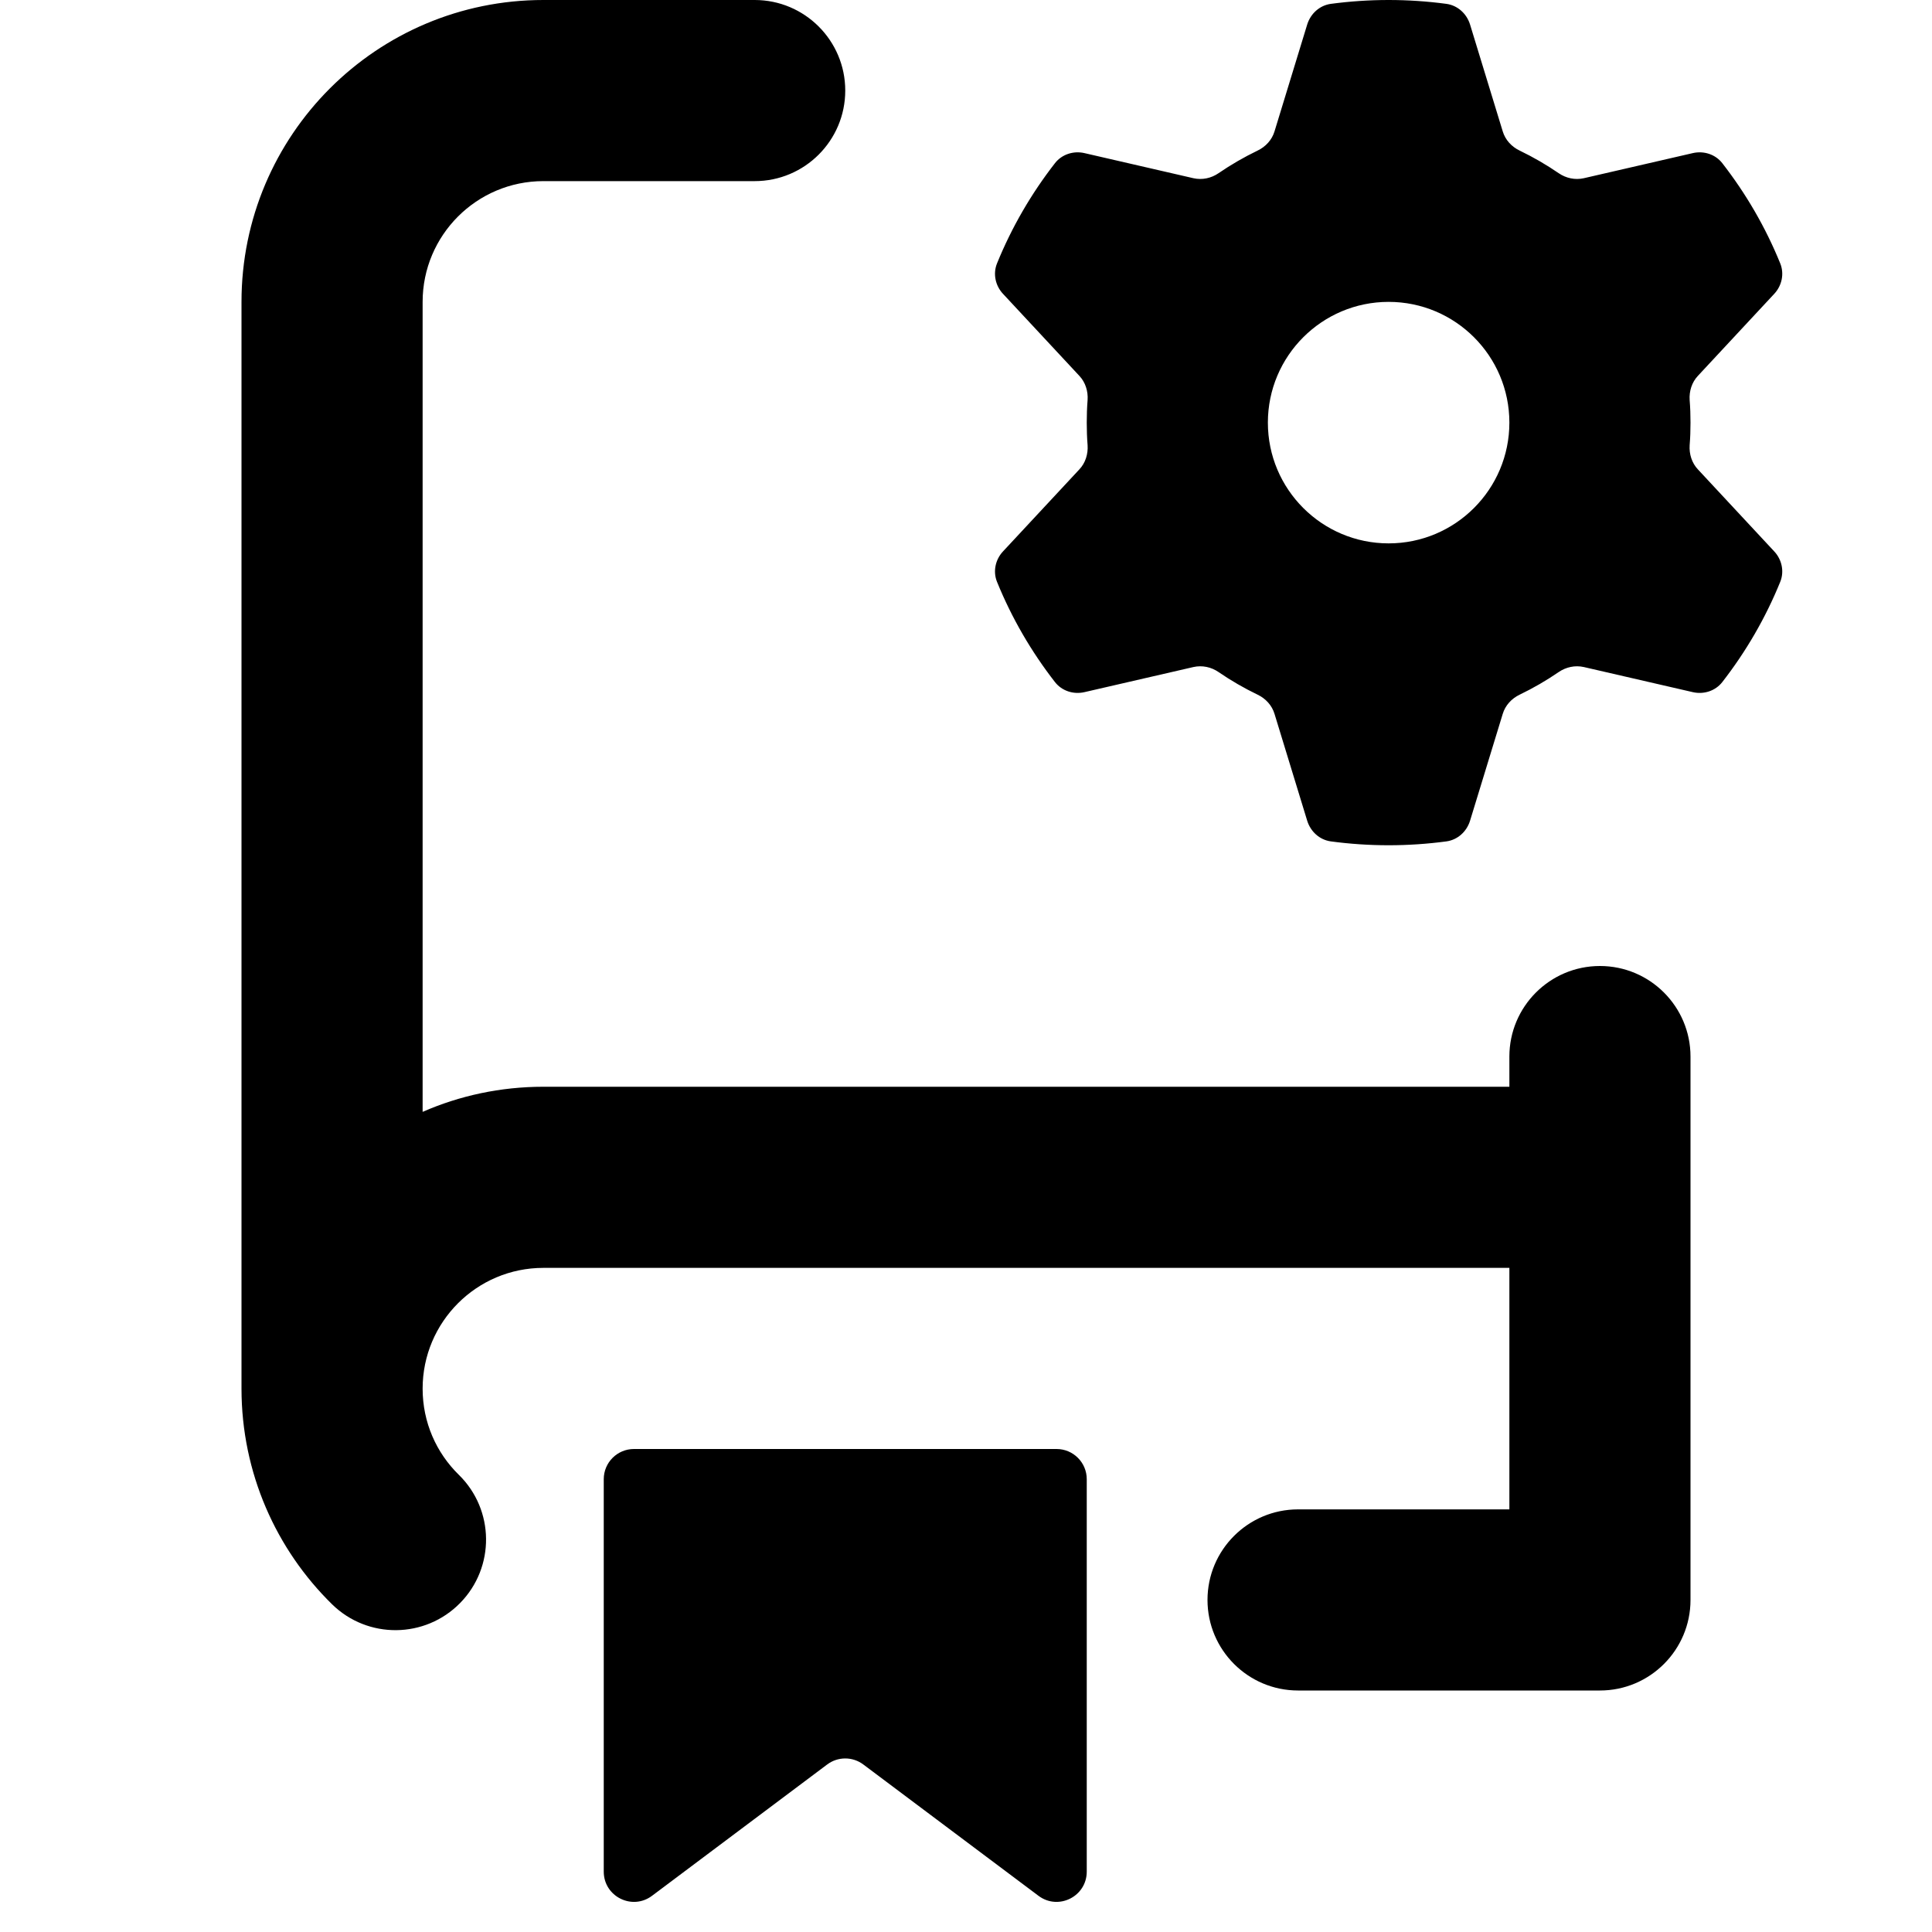 <svg width="16" height="16" viewBox="0 0 16 16" xmlns="http://www.w3.org/2000/svg">
  <path fill-rule="evenodd" clip-rule="evenodd" d="M6.25 1.5C6.664 1.5 7 1.164 7 0.75C7 0.336 6.664 0 6.25 0H4.5C3.119 0 2 1.119 2 2.5V11.5C2 12.199 2.288 12.833 2.75 13.286C3.046 13.576 3.521 13.571 3.811 13.275C4.101 12.979 4.096 12.504 3.8 12.214C3.614 12.032 3.5 11.78 3.5 11.5C3.5 10.948 3.948 10.5 4.5 10.5H12.5V12.5H10.75C10.336 12.5 10 12.836 10 13.25C10 13.664 10.336 14 10.75 14H13.25C13.664 14 14 13.664 14 13.25V8.75C14 8.336 13.664 8 13.25 8C12.836 8 12.5 8.336 12.5 8.75V9H4.5C4.144 9 3.806 9.074 3.5 9.208V2.5C3.5 1.948 3.948 1.5 4.5 1.5H6.25ZM5 12.25V15.5C5 15.706 5.235 15.824 5.4 15.7L6.85 14.613C6.939 14.546 7.061 14.546 7.15 14.613L8.6 15.7C8.765 15.824 9 15.706 9 15.5V12.25C9 12.112 8.888 12 8.75 12H5.25C5.112 12 5 12.112 5 12.25ZM8.737 1.351C8.794 1.278 8.89 1.247 8.981 1.268L9.884 1.476C9.956 1.492 10.031 1.476 10.092 1.434C10.194 1.364 10.303 1.301 10.415 1.247C10.482 1.215 10.534 1.158 10.555 1.088L10.826 0.202C10.854 0.113 10.928 0.045 11.021 0.032C11.178 0.011 11.338 0 11.5 0C11.662 0 11.822 0.011 11.979 0.032C12.072 0.045 12.146 0.113 12.174 0.202L12.445 1.088C12.466 1.158 12.518 1.215 12.585 1.247C12.697 1.301 12.806 1.364 12.908 1.434C12.969 1.476 13.044 1.492 13.116 1.476L14.019 1.268C14.11 1.247 14.206 1.278 14.263 1.351C14.459 1.603 14.621 1.881 14.743 2.181C14.778 2.267 14.757 2.366 14.693 2.434L14.061 3.113C14.011 3.166 13.988 3.24 13.993 3.313C13.998 3.375 14 3.437 14 3.5C14 3.563 13.998 3.625 13.993 3.687C13.988 3.76 14.011 3.834 14.061 3.887L14.693 4.566C14.757 4.634 14.778 4.733 14.743 4.819C14.621 5.119 14.459 5.397 14.263 5.649C14.206 5.722 14.11 5.753 14.019 5.732L13.116 5.524C13.044 5.508 12.969 5.524 12.908 5.566C12.806 5.636 12.697 5.699 12.585 5.753C12.518 5.785 12.466 5.842 12.445 5.912L12.174 6.798C12.146 6.887 12.072 6.955 11.979 6.968C11.822 6.989 11.662 7 11.5 7C11.338 7 11.178 6.989 11.021 6.968C10.928 6.955 10.854 6.887 10.826 6.798L10.555 5.912C10.534 5.842 10.482 5.785 10.415 5.753C10.303 5.699 10.194 5.636 10.092 5.566C10.031 5.524 9.956 5.508 9.884 5.524L8.981 5.732C8.89 5.753 8.794 5.722 8.737 5.649C8.541 5.397 8.379 5.119 8.257 4.819C8.222 4.733 8.243 4.634 8.307 4.566L8.939 3.887C8.989 3.834 9.012 3.76 9.007 3.687C9.002 3.625 9 3.563 9 3.5C9 3.437 9.002 3.375 9.007 3.313C9.012 3.24 8.989 3.166 8.939 3.113L8.307 2.434C8.243 2.366 8.222 2.267 8.257 2.181C8.379 1.881 8.541 1.603 8.737 1.351ZM11.5 4.5C12.052 4.5 12.5 4.052 12.5 3.5C12.5 2.948 12.052 2.5 11.5 2.5C10.948 2.5 10.5 2.948 10.5 3.5C10.5 4.052 10.948 4.5 11.5 4.5Z"/>
</svg>
